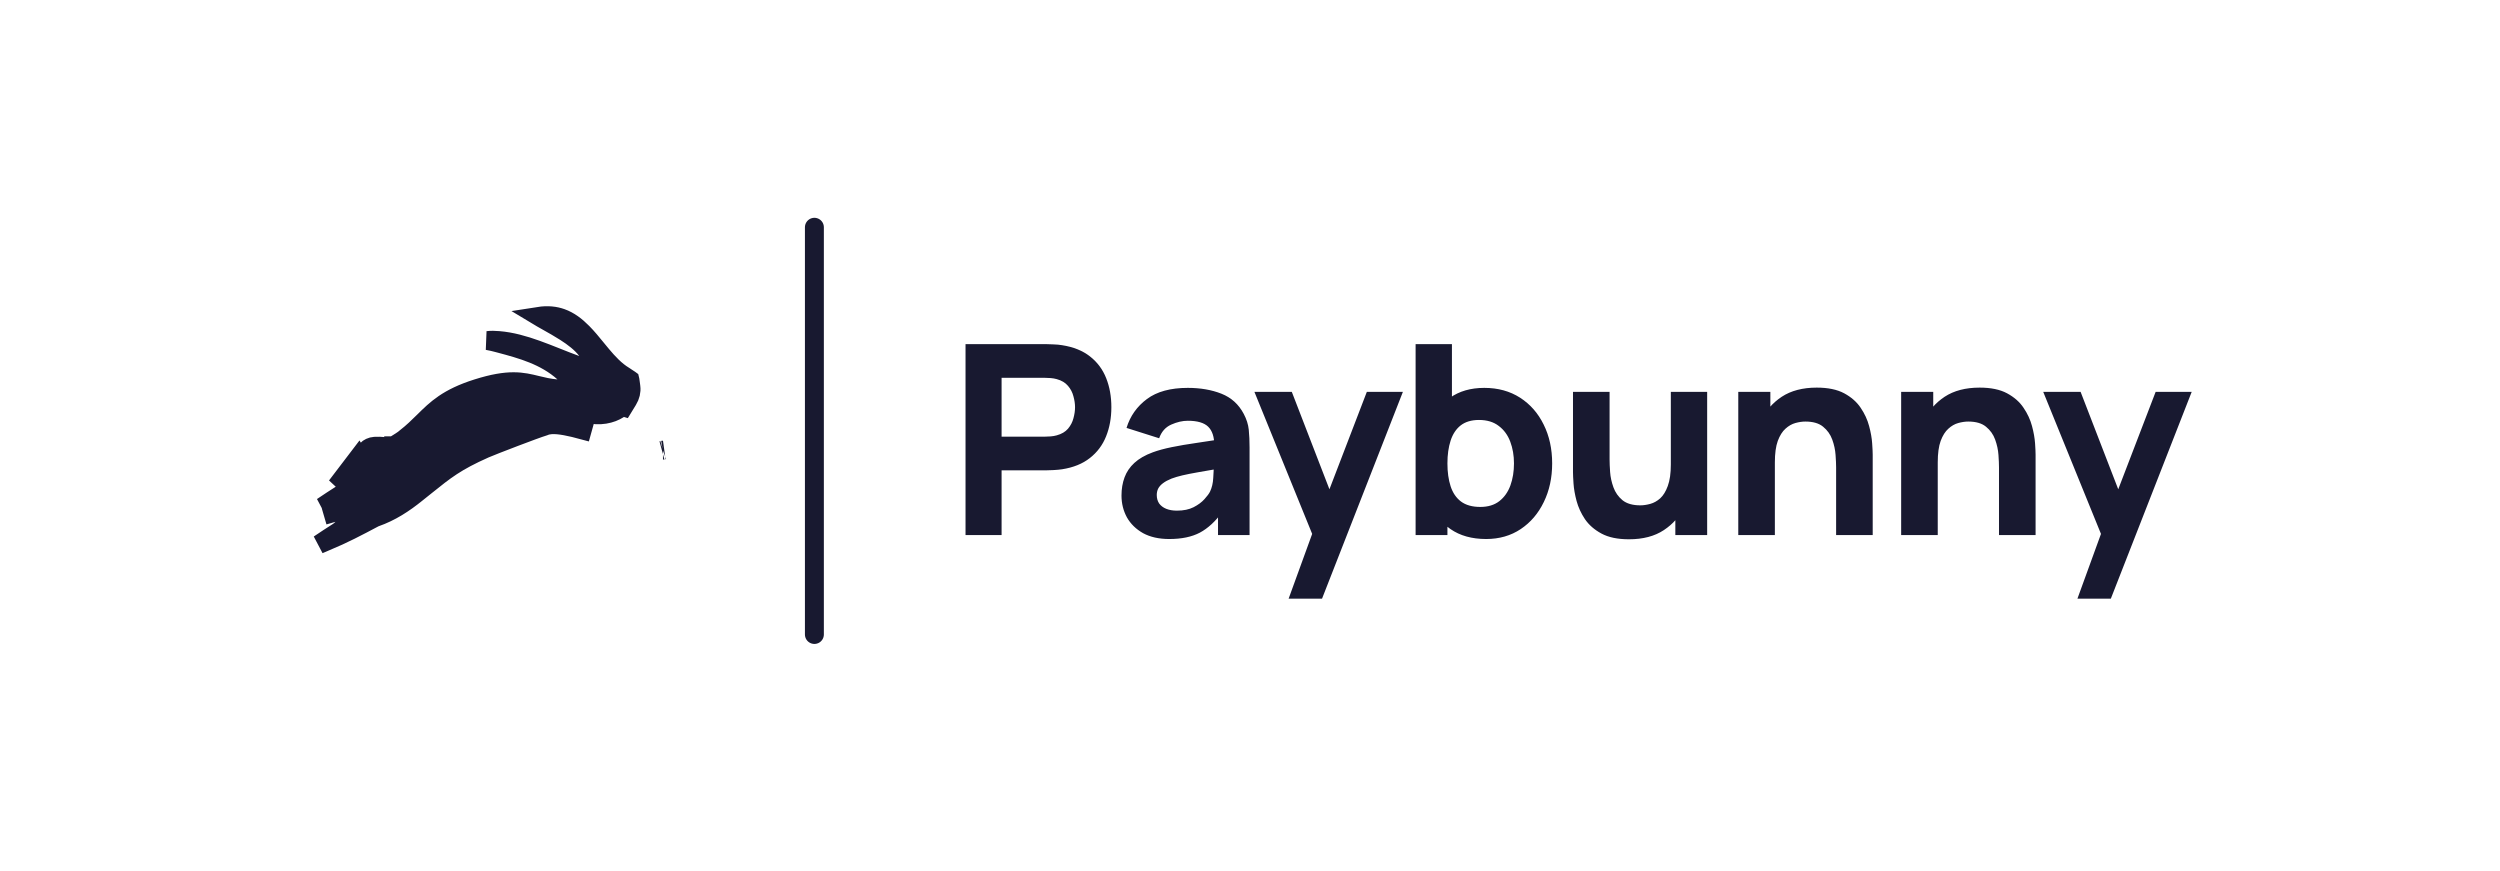 <svg width="132" height="46" viewBox="0 0 132 46" fill="none" xmlns="http://www.w3.org/2000/svg">
<path d="M17.717 27.55C17.737 27.541 17.755 27.534 17.771 27.527L17.771 27.527C18 27.433 18.226 27.334 18.448 27.232C18.451 27.231 18.454 27.229 18.457 27.228C18.677 27.127 18.893 27.023 19.107 26.916M17.717 27.55L17.566 27.03C17.725 26.907 17.888 26.789 18.048 26.678C18.333 26.456 18.544 26.261 18.697 26.09C18.697 26.09 18.697 26.09 18.697 26.09C18.72 26.064 18.741 26.04 18.761 26.016L19.145 26.336L19.371 26.782C19.344 26.796 19.314 26.811 19.282 26.827C19.226 26.857 19.164 26.888 19.107 26.916M17.717 27.55C17.733 27.537 17.748 27.524 17.764 27.511C17.764 27.511 17.764 27.511 17.764 27.511C17.947 27.363 18.144 27.22 18.344 27.081L17.717 27.55ZM19.107 26.916C19.107 26.916 19.107 26.916 19.108 26.916L18.934 26.567C18.934 26.567 18.934 26.567 18.934 26.567L19.107 26.916ZM33.149 21.121L32.925 21.487L32.869 21.47L32.674 21.596C32.262 21.863 31.671 21.996 30.987 21.825L30.744 22.695C30.597 22.655 30.453 22.619 30.316 22.586C30.005 22.512 29.708 22.454 29.45 22.431C29.236 22.413 28.961 22.409 28.727 22.51C28.472 22.587 27.797 22.838 27.166 23.078C26.481 23.338 25.778 23.614 25.595 23.695C24.063 24.378 23.518 24.816 22.465 25.662C22.322 25.777 22.169 25.899 22.004 26.031L22.003 26.031L21.999 26.034C21.664 26.307 21.322 26.557 20.962 26.774C20.602 26.991 20.224 27.175 19.82 27.317L19.784 27.329L19.75 27.347C19.329 27.571 18.913 27.791 18.493 28L18.493 28C18.073 28.209 17.651 28.405 17.221 28.581C17.141 28.614 17.076 28.643 17.016 28.67C16.958 28.695 16.905 28.719 16.849 28.741C17.181 28.514 17.522 28.293 17.869 28.072L17.902 28.051L17.931 28.025C18.135 27.845 18.373 27.669 18.629 27.492L18.64 27.485L18.65 27.477C19.022 27.188 19.311 26.917 19.529 26.657L18.918 25.89C18.88 25.91 18.846 25.927 18.813 25.944C18.762 25.971 18.715 25.995 18.663 26.021L18.663 26.021C18.243 26.229 17.821 26.425 17.39 26.602C17.31 26.635 17.245 26.664 17.185 26.691C17.127 26.716 17.075 26.74 17.019 26.762C17.351 26.535 17.692 26.314 18.039 26.093L18.072 26.072L18.101 26.046C18.101 26.046 18.113 26.035 18.149 26.01C18.181 25.987 18.223 25.957 18.275 25.923C18.378 25.854 18.51 25.768 18.659 25.674C18.921 25.508 19.225 25.32 19.498 25.15C19.535 25.127 19.573 25.104 19.609 25.081L20.02 24.826L19.778 24.407C19.701 24.273 19.587 24.149 19.516 24.073C19.513 24.069 19.509 24.065 19.506 24.061C19.413 23.96 19.376 23.917 19.362 23.892L19.362 23.892C19.334 23.845 19.337 23.823 19.337 23.819L19.337 23.818C19.339 23.809 19.345 23.783 19.379 23.744C19.454 23.658 19.61 23.575 19.785 23.564L19.785 23.564C19.96 23.553 20.125 23.563 20.247 23.575C20.308 23.581 20.357 23.588 20.389 23.593C20.405 23.596 20.417 23.598 20.424 23.599L20.431 23.6L20.431 23.6L20.431 23.601L20.431 23.601L20.621 23.638L20.787 23.538L20.528 23.11L20.787 23.538L20.787 23.538L20.787 23.538L20.787 23.537L20.789 23.537L20.793 23.534L20.81 23.524L20.869 23.487C20.919 23.457 20.985 23.416 21.052 23.373C21.119 23.331 21.191 23.284 21.251 23.244C21.279 23.224 21.311 23.202 21.339 23.181C21.352 23.17 21.37 23.156 21.389 23.139L21.39 23.138C21.392 23.136 21.394 23.134 21.398 23.131C21.792 22.827 22.09 22.532 22.377 22.249C23.035 21.598 23.632 21.008 25.2 20.512C26.879 19.981 27.571 20.151 28.337 20.339C28.651 20.416 28.978 20.496 29.39 20.532L30.88 20.662L29.768 19.662C28.775 18.77 27.527 18.436 26.399 18.134C26.339 18.118 26.28 18.102 26.22 18.087C26.11 18.055 25.931 18.018 25.745 17.982C25.931 17.961 26.123 17.962 26.322 17.981L26.322 17.981L26.329 17.982C26.997 18.037 27.656 18.223 28.336 18.468C28.676 18.59 29.015 18.724 29.362 18.862L29.389 18.873C29.724 19.006 30.067 19.143 30.413 19.268L31.967 19.832L30.986 18.501C30.703 18.118 30.266 17.793 29.849 17.526C29.538 17.328 29.203 17.139 28.907 16.973C28.802 16.914 28.702 16.858 28.61 16.805C28.549 16.77 28.492 16.737 28.439 16.705C28.923 16.629 29.312 16.679 29.639 16.795C30.055 16.943 30.413 17.214 30.76 17.567C31.014 17.825 31.24 18.101 31.477 18.392C31.574 18.51 31.672 18.631 31.776 18.754C32.111 19.153 32.491 19.567 32.954 19.847C33.02 19.893 33.078 19.93 33.126 19.961C33.138 19.969 33.148 19.975 33.158 19.982C33.195 20.006 33.222 20.023 33.246 20.039C33.25 20.042 33.254 20.045 33.258 20.048C33.259 20.052 33.26 20.056 33.261 20.061C33.272 20.125 33.283 20.208 33.3 20.346C33.303 20.374 33.307 20.405 33.311 20.438L33.311 20.438C33.34 20.663 33.285 20.899 33.149 21.121ZM34.996 23.771C35.001 23.769 35.004 23.769 35.005 23.769C35.005 23.769 35.002 23.77 34.996 23.771ZM19.235 24.725C18.651 25.087 17.914 25.544 17.77 25.671L18.931 24.147C18.955 24.187 18.986 24.227 19.021 24.269C19.041 24.256 19.062 24.244 19.081 24.232L19.325 24.623C19.332 24.634 19.339 24.646 19.345 24.657C19.309 24.679 19.272 24.702 19.235 24.725ZM16.632 27.033L16.632 27.033L16.632 27.033Z" fill="#181930" stroke="#181930"/>
<path d="M43 12V33.5" stroke="#181930" stroke-linecap="round"/>
<path d="M50.98 28.25V18.17H55.236C55.334 18.17 55.465 18.175 55.628 18.184C55.796 18.189 55.945 18.203 56.076 18.226C56.678 18.319 57.17 18.518 57.553 18.821C57.94 19.124 58.225 19.507 58.407 19.969C58.589 20.426 58.68 20.937 58.68 21.502C58.68 22.067 58.587 22.58 58.4 23.042C58.218 23.499 57.933 23.88 57.546 24.183C57.163 24.486 56.673 24.685 56.076 24.778C55.945 24.797 55.796 24.811 55.628 24.82C55.46 24.829 55.329 24.834 55.236 24.834H52.884V28.25H50.98ZM52.884 23.056H55.152C55.25 23.056 55.357 23.051 55.474 23.042C55.591 23.033 55.698 23.014 55.796 22.986C56.053 22.916 56.251 22.799 56.391 22.636C56.531 22.468 56.627 22.284 56.678 22.083C56.734 21.878 56.762 21.684 56.762 21.502C56.762 21.32 56.734 21.129 56.678 20.928C56.627 20.723 56.531 20.538 56.391 20.375C56.251 20.207 56.053 20.088 55.796 20.018C55.698 19.99 55.591 19.971 55.474 19.962C55.357 19.953 55.25 19.948 55.152 19.948H52.884V23.056ZM61.735 28.46C61.194 28.46 60.734 28.357 60.356 28.152C59.983 27.942 59.698 27.664 59.502 27.319C59.311 26.969 59.215 26.584 59.215 26.164C59.215 25.814 59.269 25.494 59.376 25.205C59.483 24.916 59.656 24.661 59.894 24.442C60.137 24.218 60.461 24.031 60.867 23.882C61.147 23.779 61.481 23.688 61.868 23.609C62.255 23.53 62.694 23.455 63.184 23.385C63.674 23.31 64.213 23.229 64.801 23.14L64.115 23.518C64.115 23.07 64.008 22.741 63.793 22.531C63.578 22.321 63.219 22.216 62.715 22.216C62.435 22.216 62.143 22.284 61.84 22.419C61.537 22.554 61.324 22.795 61.203 23.14L59.481 22.594C59.672 21.969 60.032 21.46 60.559 21.068C61.086 20.676 61.805 20.48 62.715 20.48C63.382 20.48 63.975 20.583 64.493 20.788C65.011 20.993 65.403 21.348 65.669 21.852C65.818 22.132 65.907 22.412 65.935 22.692C65.963 22.972 65.977 23.285 65.977 23.63V28.25H64.311V26.696L64.549 27.018C64.18 27.527 63.781 27.895 63.352 28.124C62.927 28.348 62.388 28.46 61.735 28.46ZM62.141 26.962C62.491 26.962 62.785 26.901 63.023 26.78C63.266 26.654 63.457 26.512 63.597 26.353C63.742 26.194 63.84 26.061 63.891 25.954C63.989 25.749 64.045 25.511 64.059 25.24C64.078 24.965 64.087 24.736 64.087 24.554L64.647 24.694C64.082 24.787 63.625 24.867 63.275 24.932C62.925 24.993 62.643 25.049 62.428 25.1C62.213 25.151 62.024 25.207 61.861 25.268C61.674 25.343 61.523 25.424 61.406 25.513C61.294 25.597 61.21 25.69 61.154 25.793C61.103 25.896 61.077 26.01 61.077 26.136C61.077 26.309 61.119 26.458 61.203 26.584C61.292 26.705 61.415 26.799 61.574 26.864C61.733 26.929 61.922 26.962 62.141 26.962ZM68.039 31.61L69.495 27.606L69.523 28.782L66.233 20.69H68.207L70.419 26.416H69.971L72.169 20.69H74.073L69.803 31.61H68.039ZM78.468 28.46C77.716 28.46 77.089 28.285 76.585 27.935C76.081 27.585 75.7 27.109 75.444 26.507C75.192 25.905 75.066 25.226 75.066 24.47C75.066 23.714 75.192 23.035 75.444 22.433C75.696 21.831 76.067 21.355 76.557 21.005C77.047 20.655 77.651 20.48 78.37 20.48C79.093 20.48 79.723 20.653 80.26 20.998C80.796 21.343 81.212 21.817 81.506 22.419C81.804 23.016 81.954 23.7 81.954 24.47C81.954 25.226 81.807 25.905 81.513 26.507C81.223 27.109 80.817 27.585 80.295 27.935C79.772 28.285 79.163 28.46 78.468 28.46ZM74.744 28.25V18.17H76.662V23.07H76.424V28.25H74.744ZM78.16 26.766C78.57 26.766 78.906 26.663 79.168 26.458C79.429 26.253 79.623 25.977 79.749 25.632C79.875 25.282 79.938 24.895 79.938 24.47C79.938 24.05 79.872 23.667 79.742 23.322C79.611 22.972 79.408 22.694 79.133 22.489C78.862 22.279 78.514 22.174 78.09 22.174C77.693 22.174 77.371 22.27 77.124 22.461C76.881 22.652 76.704 22.921 76.592 23.266C76.48 23.611 76.424 24.013 76.424 24.47C76.424 24.927 76.48 25.329 76.592 25.674C76.704 26.019 76.886 26.288 77.138 26.479C77.394 26.67 77.735 26.766 78.16 26.766ZM86.008 28.474C85.415 28.474 84.932 28.374 84.559 28.173C84.186 27.972 83.894 27.718 83.684 27.41C83.479 27.102 83.332 26.782 83.243 26.451C83.154 26.115 83.101 25.809 83.082 25.534C83.063 25.259 83.054 25.058 83.054 24.932V20.69H84.986V24.26C84.986 24.433 84.995 24.654 85.014 24.925C85.033 25.191 85.091 25.459 85.189 25.73C85.287 26.001 85.446 26.227 85.665 26.409C85.889 26.591 86.204 26.682 86.61 26.682C86.773 26.682 86.948 26.656 87.135 26.605C87.322 26.554 87.497 26.456 87.66 26.311C87.823 26.162 87.956 25.945 88.059 25.66C88.166 25.371 88.22 24.993 88.22 24.526L89.312 25.044C89.312 25.641 89.191 26.201 88.948 26.724C88.705 27.247 88.339 27.669 87.849 27.991C87.364 28.313 86.75 28.474 86.008 28.474ZM88.458 28.25V25.744H88.22V20.69H90.138V28.25H88.458ZM96.947 28.25V24.68C96.947 24.507 96.937 24.288 96.918 24.022C96.9 23.751 96.841 23.481 96.743 23.21C96.645 22.939 96.484 22.713 96.26 22.531C96.041 22.349 95.728 22.258 95.323 22.258C95.159 22.258 94.984 22.284 94.797 22.335C94.611 22.386 94.436 22.487 94.272 22.636C94.109 22.781 93.974 22.995 93.867 23.28C93.764 23.565 93.713 23.943 93.713 24.414L92.621 23.896C92.621 23.299 92.742 22.739 92.984 22.216C93.227 21.693 93.591 21.271 94.076 20.949C94.567 20.627 95.183 20.466 95.924 20.466C96.517 20.466 97 20.566 97.374 20.767C97.747 20.968 98.036 21.222 98.242 21.53C98.451 21.838 98.601 22.16 98.689 22.496C98.778 22.827 98.832 23.131 98.85 23.406C98.869 23.681 98.879 23.882 98.879 24.008V28.25H96.947ZM91.781 28.25V20.69H93.475V23.196H93.713V28.25H91.781ZM105.547 28.25V24.68C105.547 24.507 105.538 24.288 105.519 24.022C105.5 23.751 105.442 23.481 105.344 23.21C105.246 22.939 105.085 22.713 104.861 22.531C104.642 22.349 104.329 22.258 103.923 22.258C103.76 22.258 103.585 22.284 103.398 22.335C103.211 22.386 103.036 22.487 102.873 22.636C102.71 22.781 102.574 22.995 102.467 23.28C102.364 23.565 102.313 23.943 102.313 24.414L101.221 23.896C101.221 23.299 101.342 22.739 101.585 22.216C101.828 21.693 102.192 21.271 102.677 20.949C103.167 20.627 103.783 20.466 104.525 20.466C105.118 20.466 105.601 20.566 105.974 20.767C106.347 20.968 106.637 21.222 106.842 21.53C107.052 21.838 107.201 22.16 107.29 22.496C107.379 22.827 107.432 23.131 107.451 23.406C107.47 23.681 107.479 23.882 107.479 24.008V28.25H105.547ZM100.381 28.25V20.69H102.075V23.196H102.313V28.25H100.381ZM109.688 31.61L111.144 27.606L111.172 28.782L107.882 20.69H109.856L112.068 26.416H111.62L113.818 20.69H115.722L111.452 31.61H109.688Z" fill="#181930"/>
</svg>
